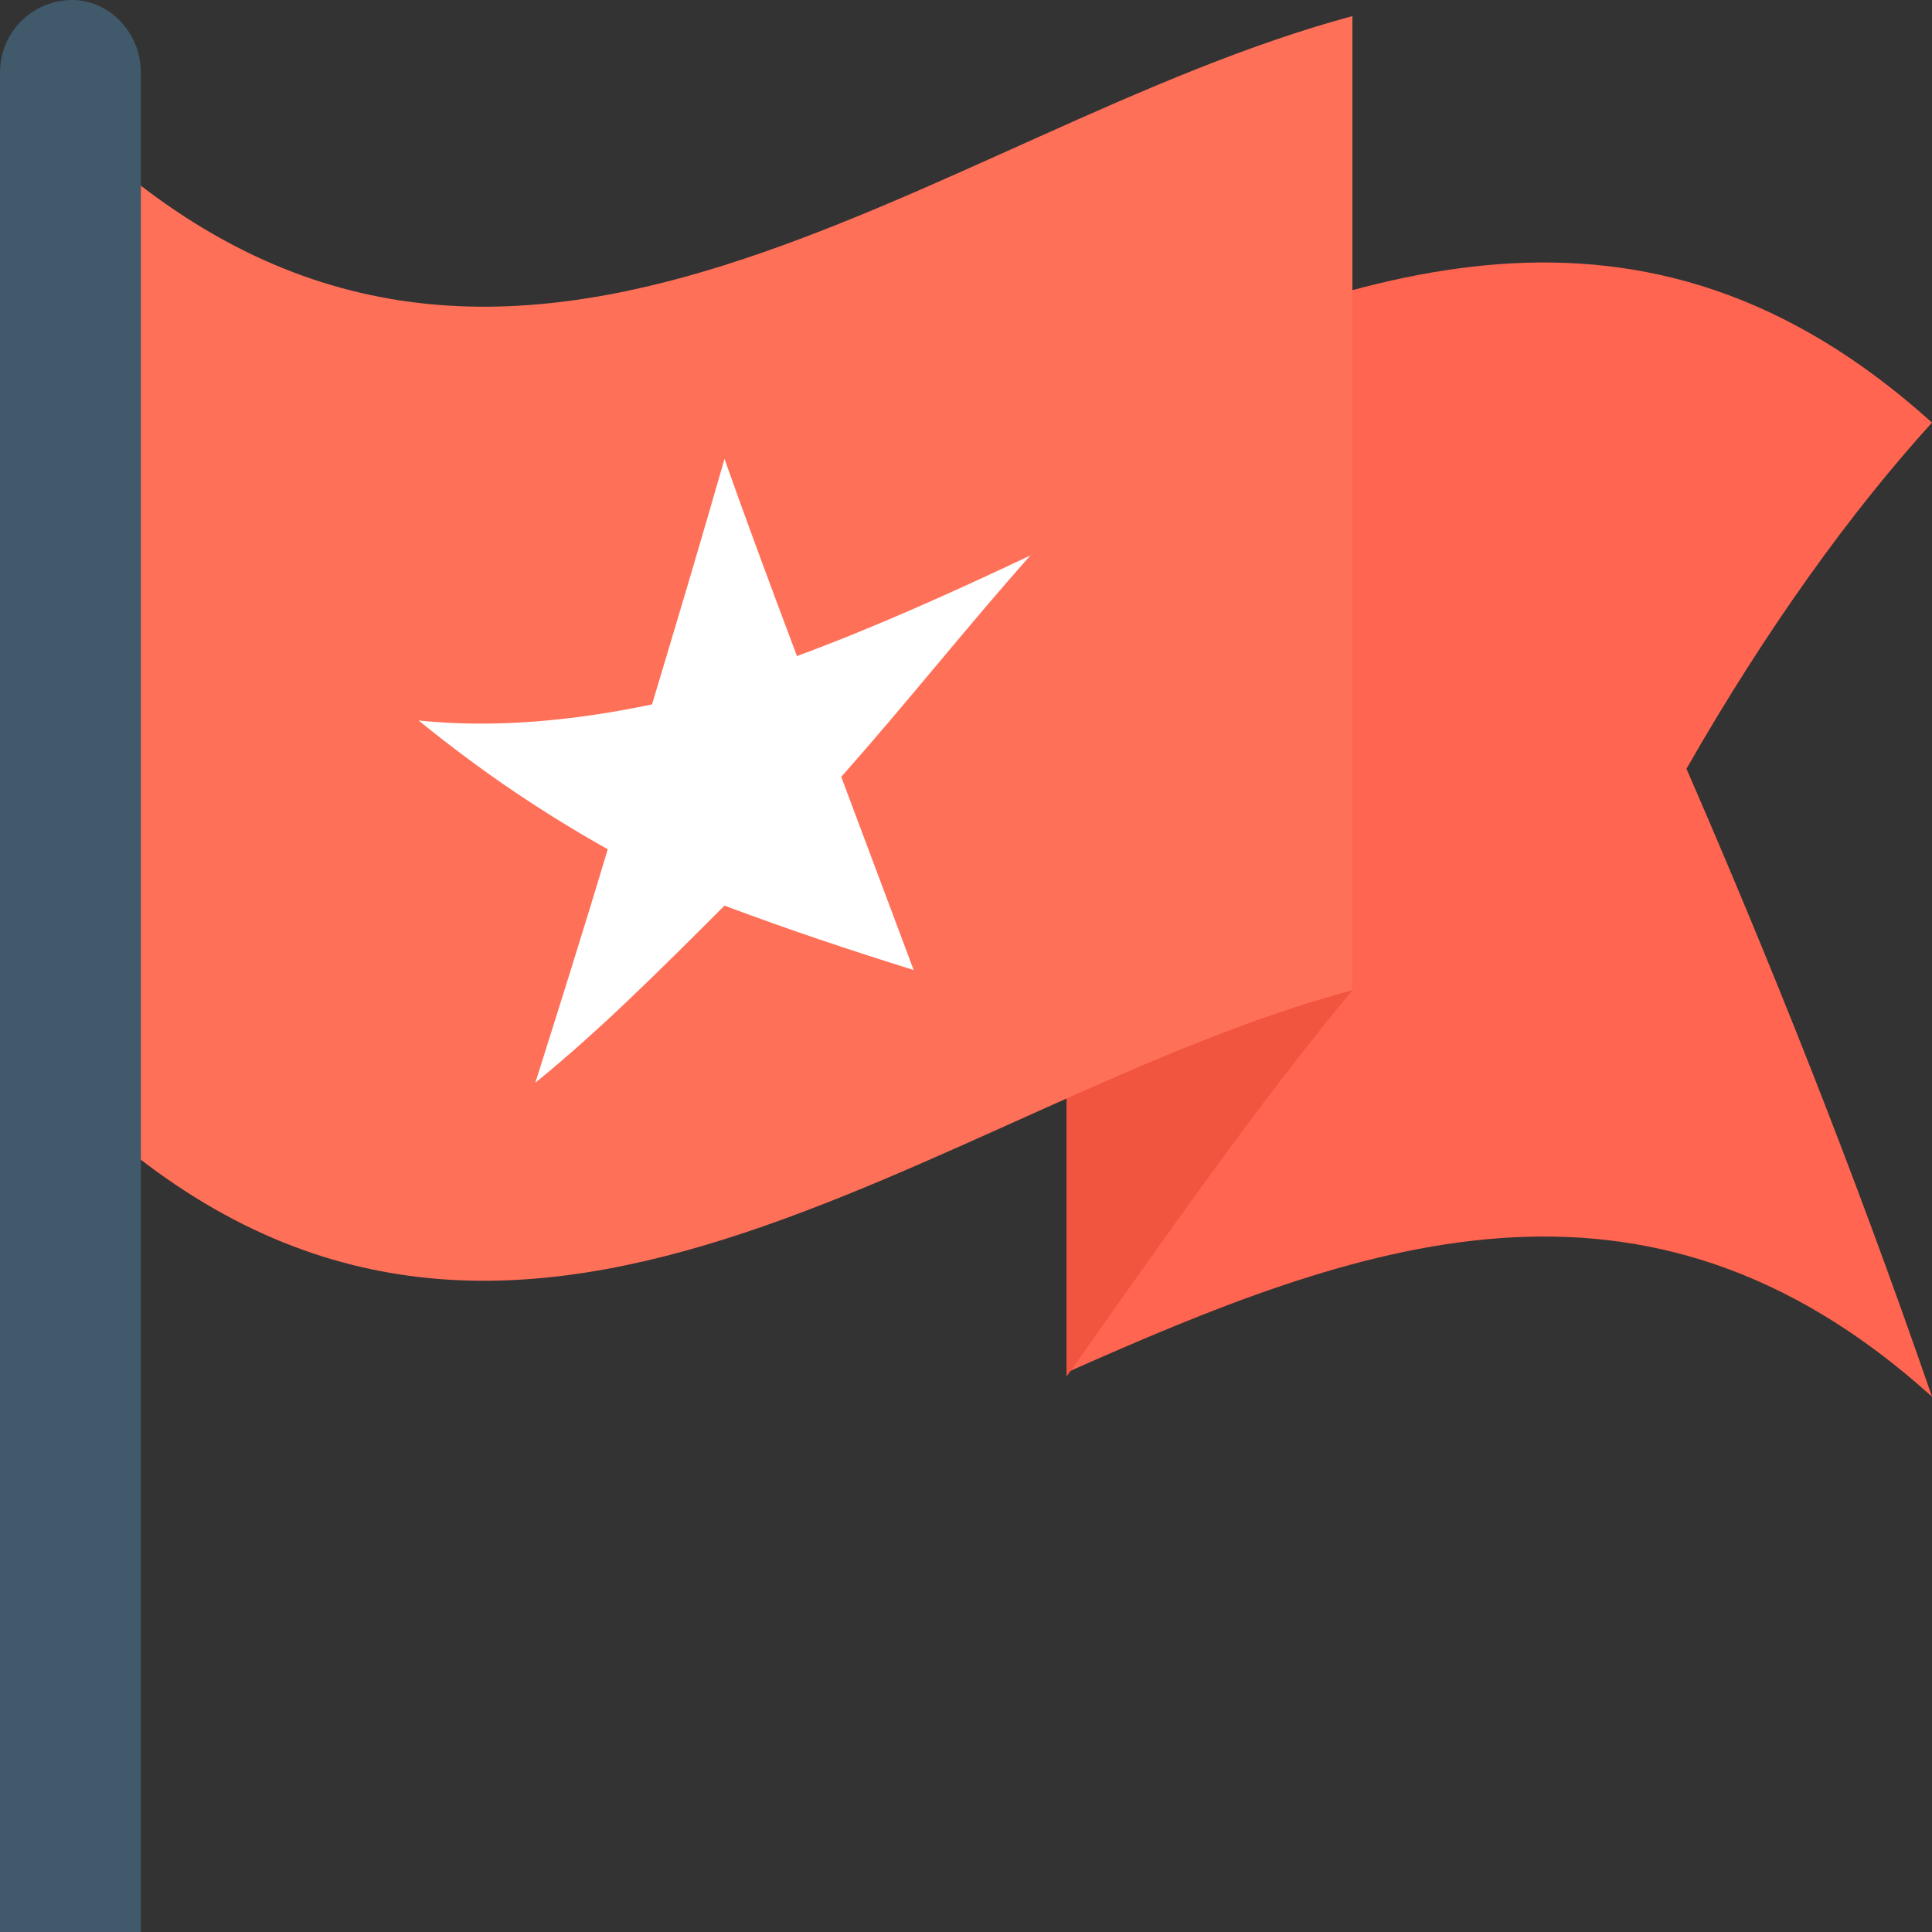 <?xml version="1.0" encoding="utf-8"?>
<!-- Generator: Adobe Illustrator 18.0.0, SVG Export Plug-In . SVG Version: 6.00 Build 0)  -->
<!DOCTYPE svg PUBLIC "-//W3C//DTD SVG 1.1//EN" "http://www.w3.org/Graphics/SVG/1.1/DTD/svg11.dtd">
<svg version="1.1" id="Layer_1" xmlns="http://www.w3.org/2000/svg" xmlns:xlink="http://www.w3.org/1999/xlink" x="0px" y="0px"
	 viewBox="0 0 48 48" enable-background="new 0 0 48 48" xml:space="preserve">
<rect x="0" y="0" width="48" height="48" fill="#333333" stroke="none"/>
<g>
	<g>
		<g>
			<path fill="#FF6550" d="M48,34.7c-7.2-6.5-14.3-3.8-21.5-0.6c0-8.1,0-16.1,0-24.2c7.2-3.2,14.3-5.9,21.5,0.6
				c-2,2.2-4.1,5.1-6.1,8.6C43.9,23.7,46,28.9,48,34.7z"/>
		</g>
		<g>
			<path fill="#F1543F" d="M26.5,15.8c2.4,2.8,4.7,5.6,7.1,8.8c-2.4,2.9-4.7,6.2-7.1,9.6c0-5.3,0-10.6,0-15.9"/>
		</g>
		<path fill="#FF7058" d="M33.6,24.6c-10.4,2.8-20.8,12.6-31.2,3.3c0-8.1,0-16.1,0-24.2C12.8,13,23.2,3.2,33.6,0.4
			C33.6,8.5,33.6,16.5,33.6,24.6z"/>
		<g>
			<path fill="#FFFFFF" d="M18,11.4c0.6,1.7,1.2,3.3,1.8,4.9c1.9-0.7,3.9-1.6,5.8-2.5c-1.6,1.8-3.1,3.7-4.7,5.5
				c0.6,1.6,1.2,3.2,1.8,4.8c-1.6-0.5-3.1-1-4.7-1.6c-1.6,1.6-3.1,3.1-4.7,4.4c0.6-1.9,1.2-3.8,1.8-5.8c-1.6-0.9-3.1-1.9-4.7-3.2
				c1.9,0.2,3.9,0,5.8-0.4C16.8,15.5,17.4,13.5,18,11.4z"/>
		</g>
	</g>
	<path fill="#40596B" d="M1.8,0C0.8,0,0,0.8,0,1.8V48h3.5V1.8C3.5,0.8,2.7,0,1.8,0z"/>
</g>
</svg>

